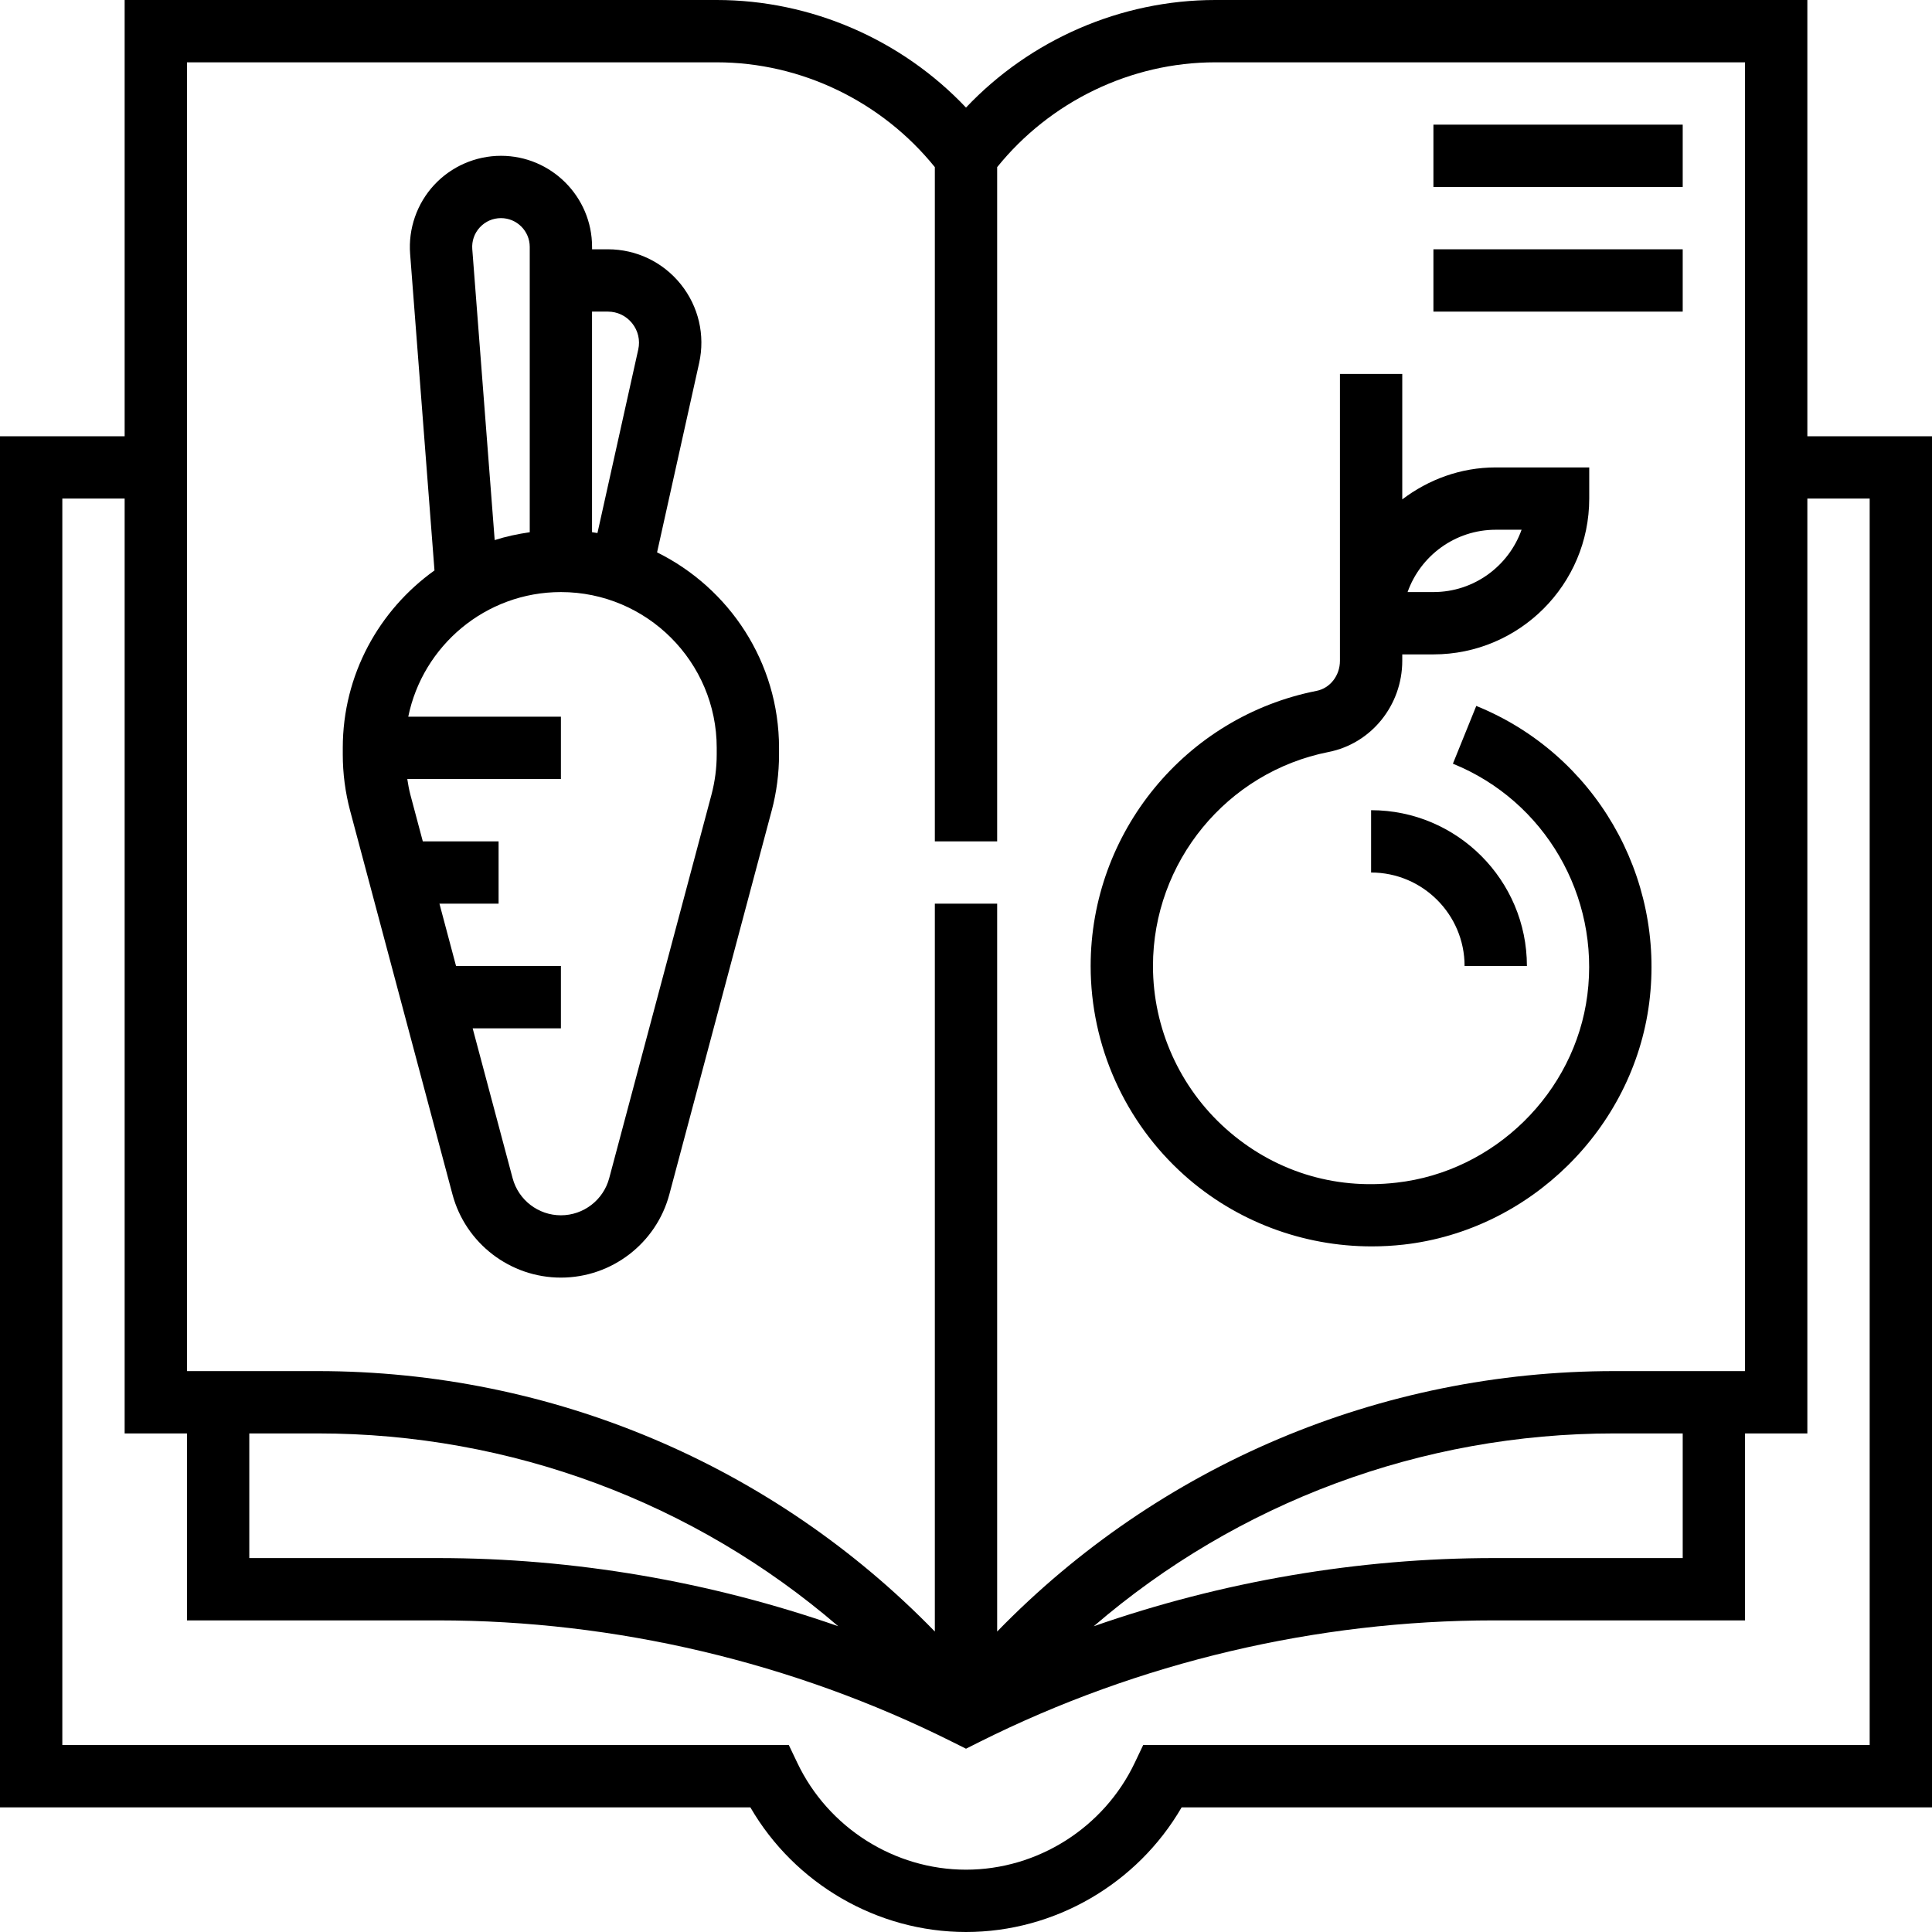 <svg height="496pt" viewBox="0 0 496 496" width="496pt" xmlns="http://www.w3.org/2000/svg"><path d="m464 112v-112h-152c-24.223 0-47.496 10.176-64 27.617-16.504-17.441-39.777-27.617-64-27.617h-152v112h-32v352h192.641c11.359 19.594 32.551 32 55.359 32s44-12.406 55.359-32h192.641v-352zm-416-96h136c21.711 0 42.406 10.062 56 26.91v173.09h16v-173.09c13.594-16.848 34.289-26.91 56-26.91h136v336h-33.543c-60.137 0-116.945 24.168-158.457 66.863v-186.863h-16v186.863c-41.504-42.695-98.305-66.863-158.457-66.863h-33.543zm16 352h17.543c49.609 0 96.746 17.734 133.648 49.496-32.953-11.496-67.855-17.496-102.742-17.496h-48.449zm368 0v32h-48.449c-34.887 0-69.809 6-102.758 17.504 36.91-31.77 84.062-49.504 133.664-49.504zm48 80h-186.512l-2.168 4.559c-7.93 16.672-24.938 27.441-43.32 27.441s-35.391-10.77-43.312-27.441l-2.176-4.559h-186.512v-320h16v240h16v48h64.449c45.582 0 91.215 10.777 131.977 31.16l3.574 1.785 3.574-1.793c40.762-20.375 86.395-31.152 131.977-31.152h64.449v-48h16v-240h16zm0 0"/><path d="m116.152 306.602c3.352 12.598 14.809 21.398 27.848 21.398s24.496-8.801 27.848-21.398l26.258-98.465.008-.008c1.254-4.715 1.887-9.57 1.887-14.418v-1.711c0-22.016-12.801-41.039-31.312-50.191l10.801-48.609c1.582-7.145-.137-14.52-4.711-20.223-4.578-5.703-11.41-8.977-18.723-8.977h-4.055v-.617c0-12.887-10.496-23.383-23.383-23.383-6.496 0-12.754 2.727-17.168 7.496-4.41 4.762-6.656 11.207-6.16 17.68l6.254 81.273c-14.223 10.168-23.543 26.773-23.543 45.551v1.711c0 4.848.633 9.703 1.887 14.434zm67.848-114.602v1.711c0 3.465-.457 6.938-1.344 10.305l-26.258 98.465c-1.504 5.609-6.59 9.52-12.398 9.52s-10.895-3.91-12.398-9.52l-10.258-38.48h22.656v-16h-26.922l-4.262-16h15.184v-16h-19.457l-3.191-11.977c-.352-1.328-.582-2.68-.793-4.023h39.441v-16h-39.191c3.719-18.23 19.871-32 39.191-32 22.055 0 40 17.945 40 40zm-27.945-112c2.441 0 4.715 1.09 6.234 2.992 1.527 1.902 2.102 4.359 1.566 6.742l-10.473 47.113c-.461-.078-.926-.145-1.391-.215v-56.633zm-34.809-16.047c-.156-2.074.531-4.059 1.945-5.586 1.418-1.527 3.336-2.367 5.426-2.367 4.07 0 7.383 3.312 7.383 7.383v73.258c-3.078.449-6.105 1.086-9 2.016zm0 0"/><path d="m304.047 301.711c13.234 11.824 30.418 18.281 48.121 18.273 2.719 0 5.449-.152 8.176-.457 32.391-3.656 58.914-29.758 63.055-62.062 4.168-32.617-14.086-63.961-44.398-76.234l-6 14.832c23.574 9.547 37.777 33.961 34.52 59.371-3.207 25.086-23.816 45.352-48.977 48.184-16.223 1.895-31.801-3.09-43.84-13.848-11.879-10.609-18.703-25.84-18.703-41.77 0-26.68 18.961-49.785 45.09-54.945 10.957-2.16 18.91-12.008 18.91-23.414v-1.641h8c22.055 0 40-17.945 40-40v-8h-24c-9.039 0-17.297 3.129-24 8.207v-32.207h-16v73.648c0 3.785-2.52 7.031-6.008 7.719-33.602 6.625-57.992 36.328-57.992 70.633 0 20.48 8.77 40.055 24.047 53.711zm79.953-165.711h6.633c-3.305 9.312-12.199 16-22.633 16h-6.633c3.305-9.312 12.199-16 22.633-16zm0 0"/><path d="m352 224c13.23 0 24 10.77 24 24h16c0-22.055-17.945-40-40-40zm0 0"/><path d="m368 32h64v16h-64zm0 0"/><path d="m368 64h64v16h-64zm0 0"/></svg>
